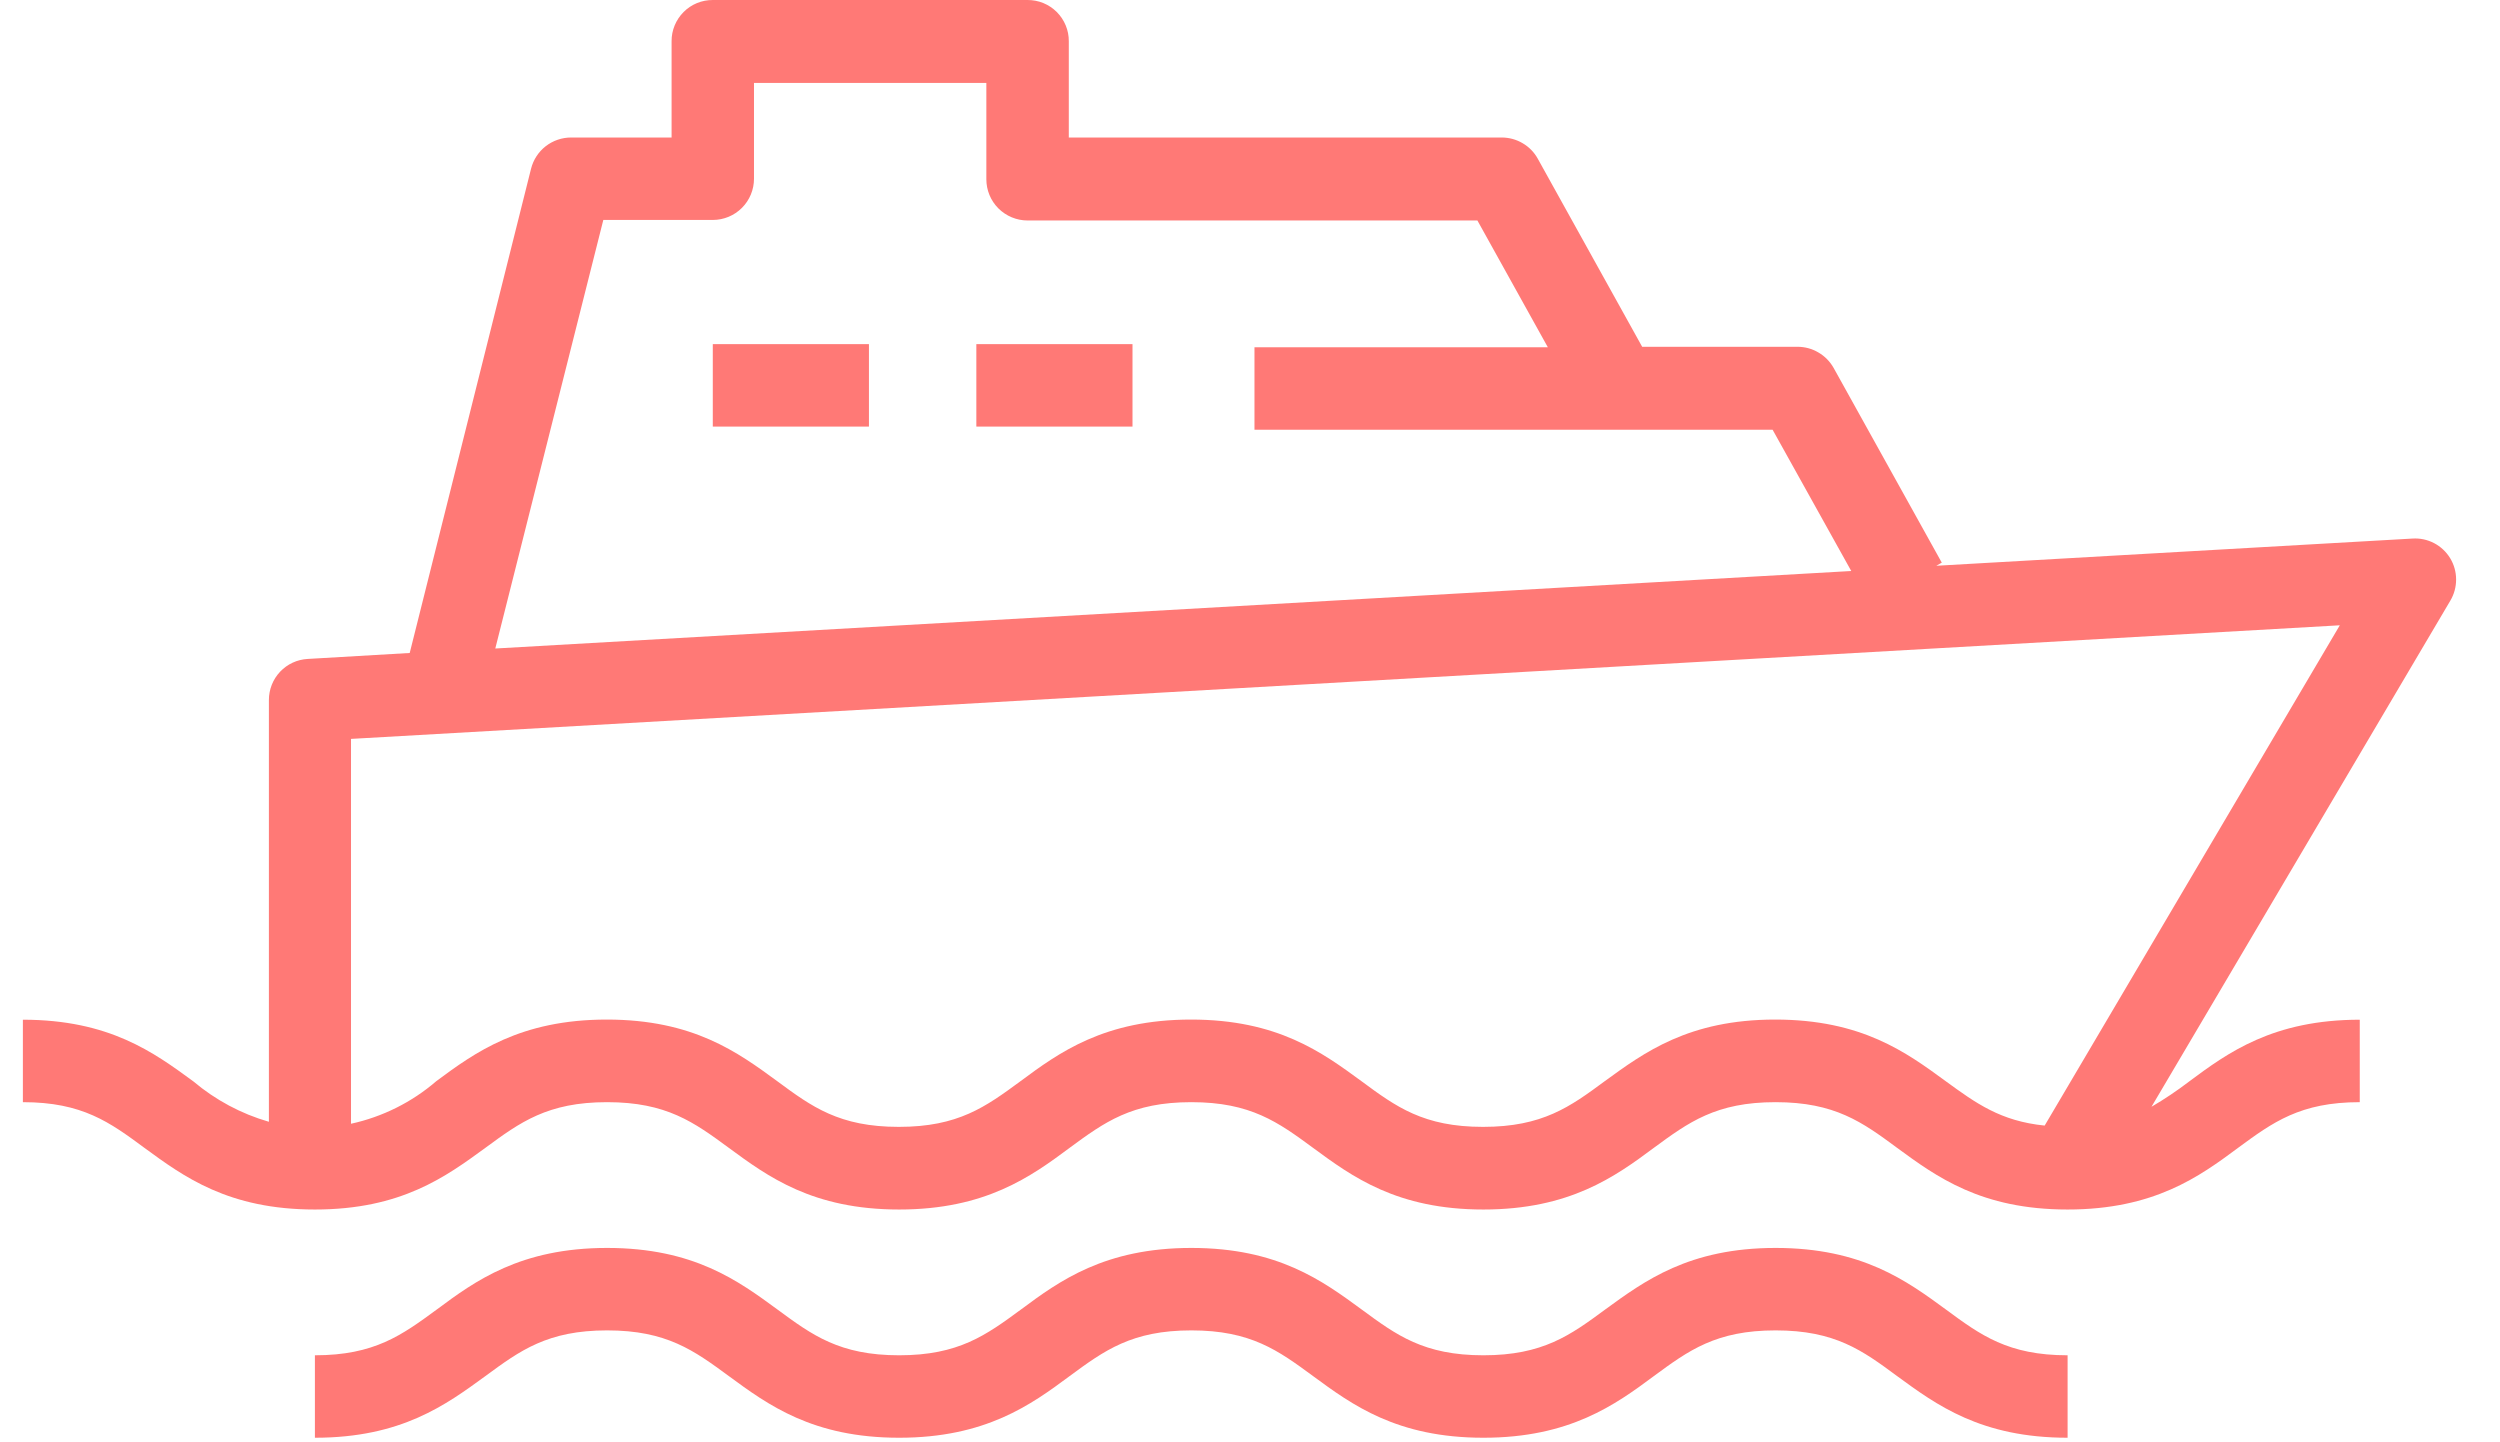<svg width="52" height="30" viewBox="0 0 52 30" fill="none" xmlns="http://www.w3.org/2000/svg">
<path d="M50.963 11.61C50.882 11.477 50.766 11.369 50.629 11.297C50.491 11.225 50.336 11.192 50.181 11.202L40.275 11.768L40.389 11.703L38.139 7.652C38.064 7.519 37.955 7.408 37.822 7.331C37.691 7.253 37.54 7.213 37.387 7.213H34.157L31.985 3.3C31.911 3.166 31.803 3.056 31.671 2.979C31.54 2.901 31.39 2.861 31.238 2.86H22.231V0.857C22.232 0.745 22.21 0.633 22.167 0.529C22.124 0.425 22.061 0.33 21.981 0.25C21.901 0.17 21.806 0.107 21.702 0.064C21.598 0.021 21.486 -0 21.373 6.91569e-06H14.826C14.713 -0 14.602 0.021 14.497 0.064C14.393 0.107 14.298 0.17 14.219 0.25C14.139 0.33 14.076 0.425 14.033 0.529C13.99 0.633 13.968 0.745 13.969 0.857V2.86H11.88C11.688 2.86 11.502 2.924 11.351 3.041C11.2 3.159 11.093 3.323 11.046 3.509L8.522 13.582L6.399 13.706C6.181 13.718 5.976 13.813 5.826 13.972C5.676 14.131 5.593 14.341 5.593 14.56V23.333C5.016 23.167 4.481 22.88 4.022 22.493C3.202 21.893 2.276 21.21 0.476 21.21V22.925C1.714 22.925 2.283 23.343 3.003 23.875C3.823 24.475 4.749 25.158 6.55 25.158C8.35 25.158 9.277 24.472 10.096 23.875C10.82 23.343 11.389 22.925 12.627 22.925C13.866 22.925 14.435 23.343 15.159 23.875C15.975 24.475 16.904 25.158 18.702 25.158C20.499 25.158 21.446 24.472 22.248 23.875C22.972 23.343 23.541 22.925 24.779 22.925C26.017 22.925 26.587 23.343 27.311 23.875C28.127 24.475 29.056 25.158 30.854 25.158C32.651 25.158 33.597 24.472 34.4 23.875C35.124 23.343 35.693 22.925 36.931 22.925C38.169 22.925 38.739 23.343 39.459 23.875C40.279 24.475 41.205 25.158 43.005 25.158C44.806 25.158 45.749 24.472 46.552 23.875C47.276 23.343 47.845 22.925 49.083 22.925V21.21C47.282 21.21 46.339 21.896 45.537 22.493C45.286 22.685 45.024 22.861 44.751 23.021L50.966 12.495C51.046 12.361 51.088 12.208 51.087 12.052C51.087 11.896 51.044 11.743 50.963 11.61ZM12.549 4.575H14.826C15.053 4.575 15.271 4.485 15.432 4.324C15.593 4.163 15.683 3.945 15.683 3.718V1.725H20.516V3.728C20.516 3.956 20.606 4.174 20.767 4.335C20.928 4.495 21.146 4.586 21.373 4.586H30.73L32.195 7.223H26.093V8.938H36.87L38.506 11.877L10.302 13.489L12.549 4.575ZM42.529 23.412C41.609 23.319 41.099 22.946 40.471 22.489C39.651 21.889 38.725 21.207 36.924 21.207C35.124 21.207 34.198 21.893 33.378 22.489C32.658 23.021 32.085 23.439 30.847 23.439C29.609 23.439 29.039 23.021 28.319 22.489C27.499 21.889 26.573 21.207 24.773 21.207C22.972 21.207 22.029 21.893 21.226 22.489C20.502 23.021 19.933 23.439 18.695 23.439C17.457 23.439 16.887 23.021 16.167 22.489C15.347 21.889 14.421 21.207 12.621 21.207C10.82 21.207 9.877 21.893 9.074 22.489C8.566 22.927 7.956 23.231 7.301 23.374V15.369L48.668 13.006L42.529 23.412Z" fill="#FF7976"/>
<path d="M36.932 25.957C35.131 25.957 34.205 26.643 33.385 27.24C32.665 27.771 32.092 28.19 30.854 28.19C29.616 28.19 29.047 27.771 28.326 27.24C27.507 26.64 26.581 25.957 24.78 25.957C22.979 25.957 22.036 26.643 21.233 27.24C20.51 27.771 19.94 28.19 18.702 28.19C17.464 28.19 16.895 27.771 16.174 27.24C15.355 26.64 14.429 25.957 12.628 25.957C10.827 25.957 9.884 26.643 9.082 27.24C8.358 27.771 7.788 28.19 6.55 28.19V29.905C8.351 29.905 9.277 29.219 10.097 28.622C10.82 28.09 11.39 27.672 12.628 27.672C13.866 27.672 14.435 28.09 15.159 28.622C15.976 29.222 16.905 29.905 18.702 29.905C20.499 29.905 21.446 29.219 22.249 28.622C22.972 28.09 23.542 27.672 24.78 27.672C26.018 27.672 26.587 28.09 27.311 28.622C28.127 29.222 29.057 29.905 30.854 29.905C32.651 29.905 33.598 29.219 34.401 28.622C35.124 28.09 35.694 27.672 36.932 27.672C38.17 27.672 38.739 28.09 39.459 28.622C40.279 29.222 41.205 29.905 43.006 29.905V28.19C41.768 28.19 41.198 27.771 40.478 27.24C39.658 26.64 38.732 25.957 36.932 25.957Z" fill="#FF7976"/>
<path d="M18.074 7.158H14.826V8.873H18.074V7.158Z" fill="#FF7976"/>
<path d="M23.556 7.158H20.308V8.873H23.556V7.158Z" fill="#FF7976"/>
</svg>
